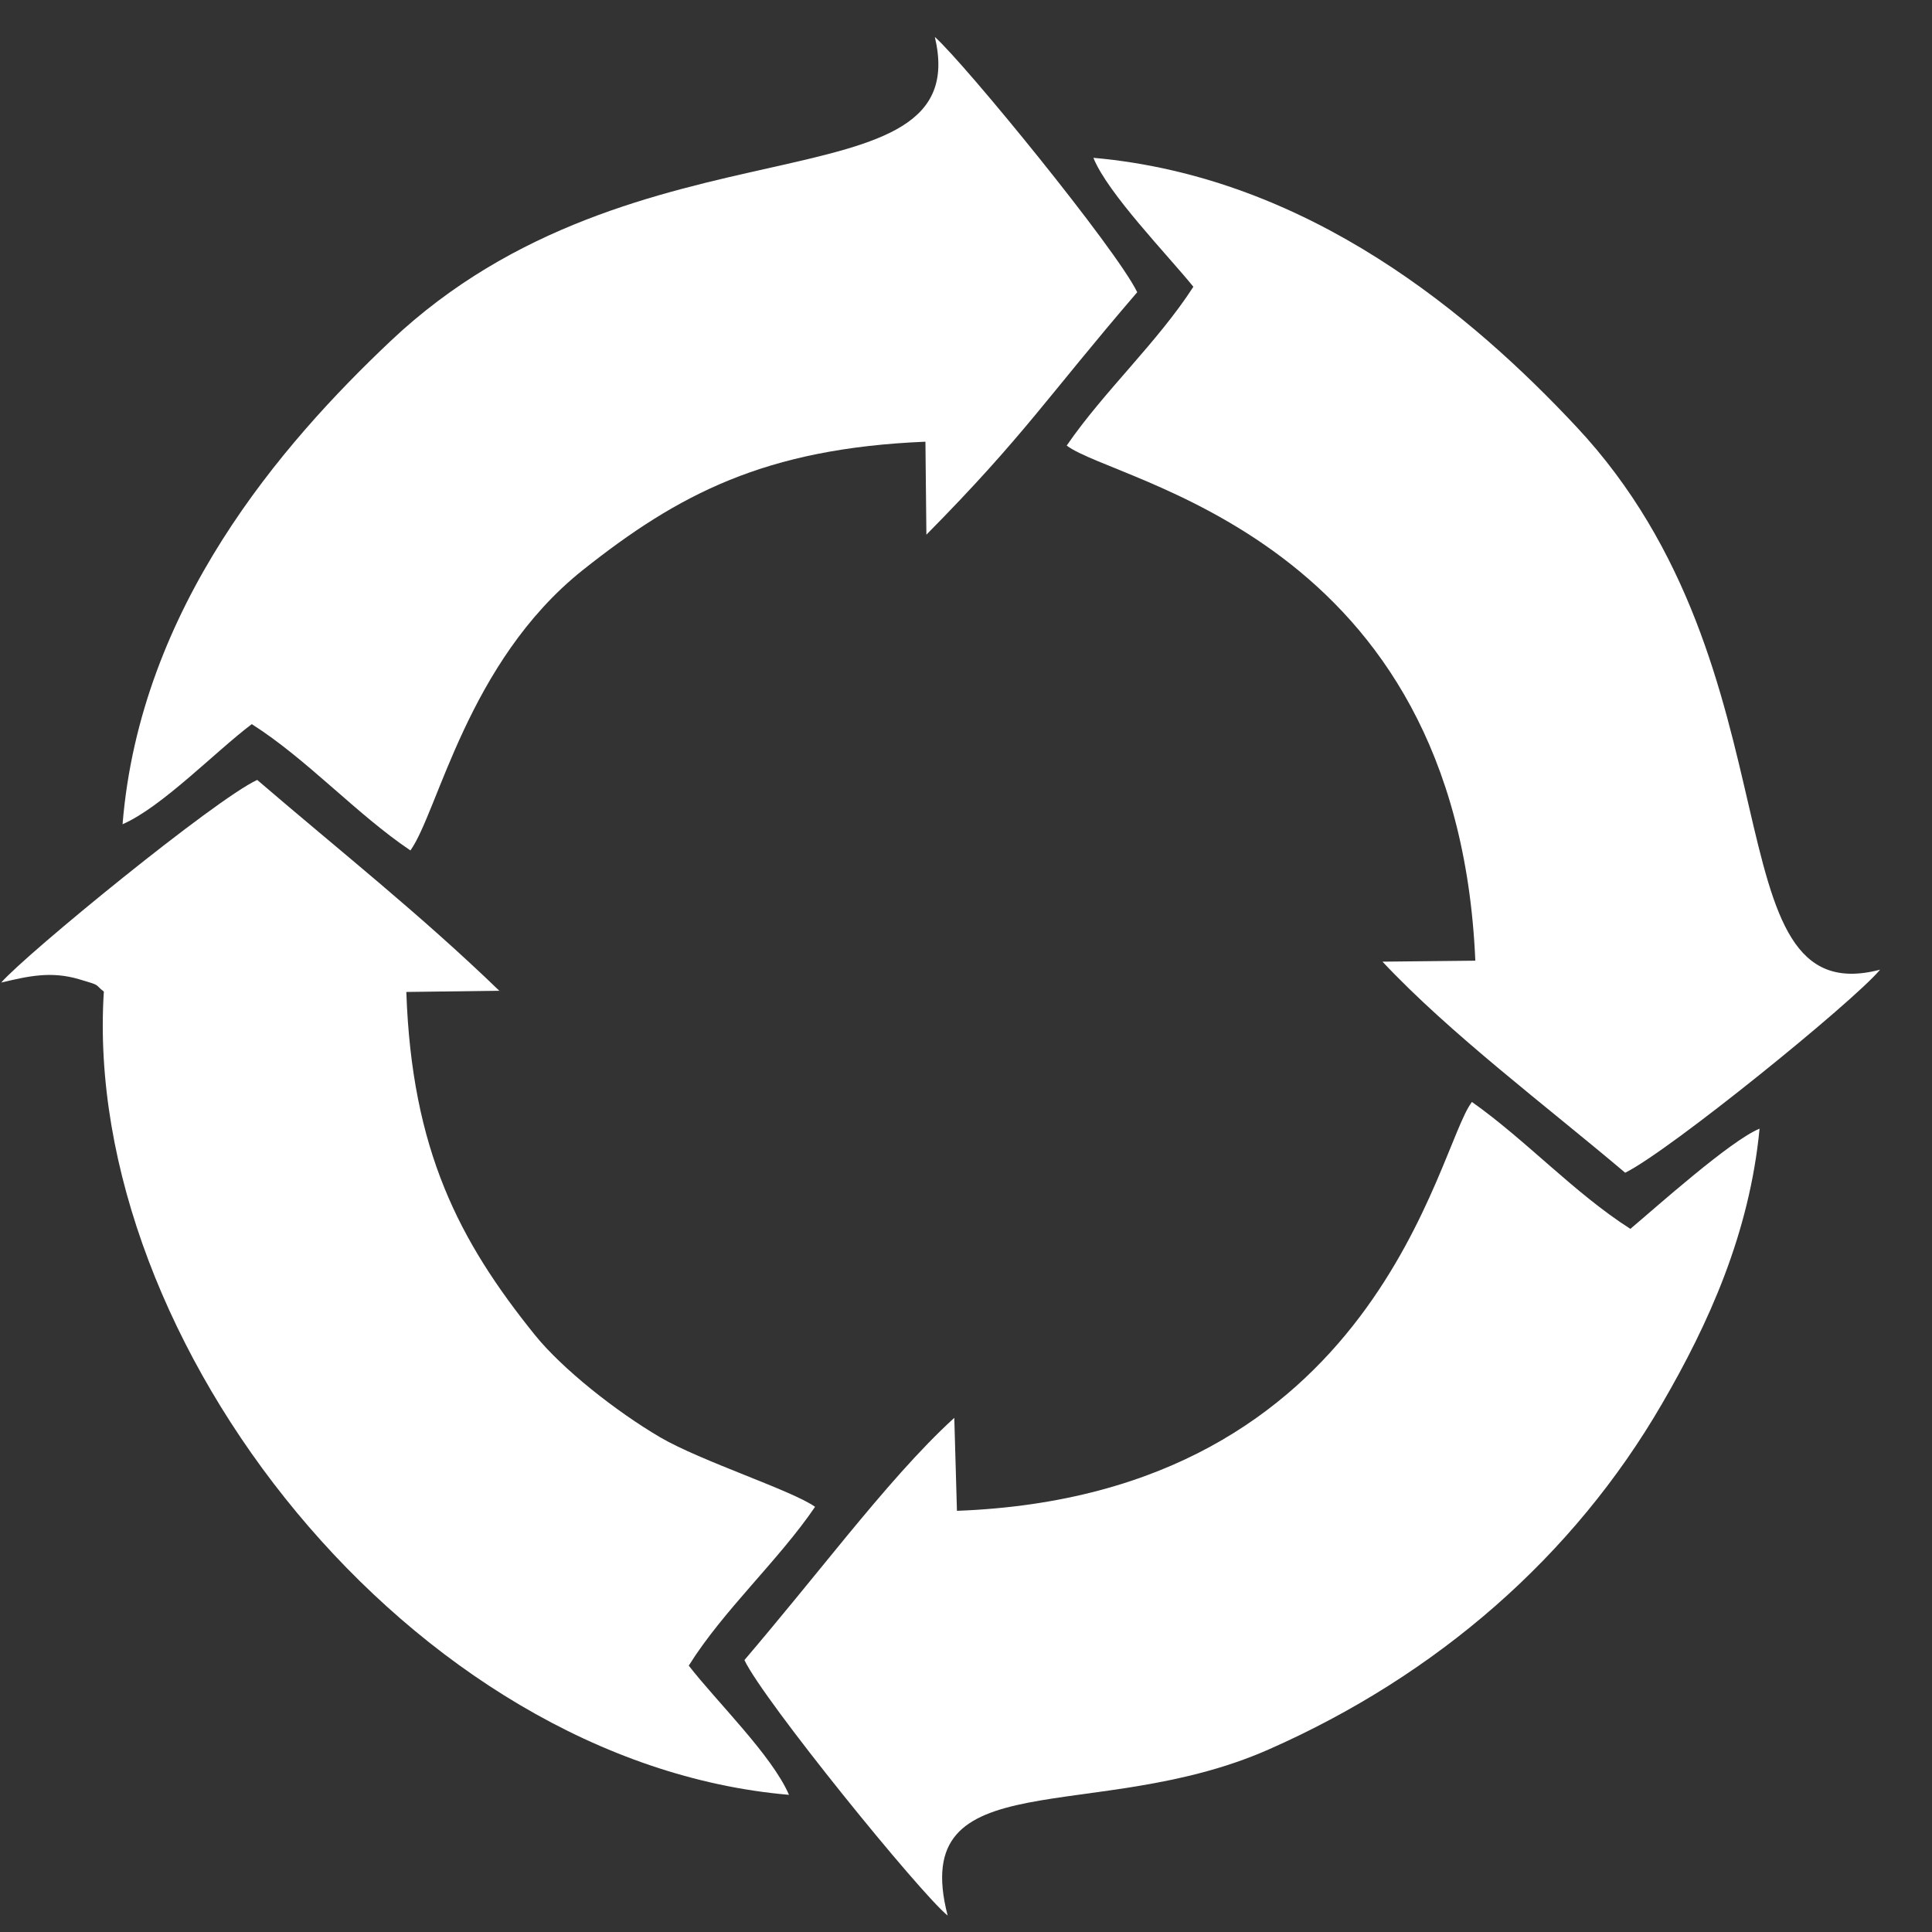 <svg xmlns="http://www.w3.org/2000/svg" width="16" height="16" viewBox="0 0 16 16"><rect x="0" y="0" width="16" height="16" fill="#333333" stroke="none"/><g><g><path fill="#fff" d="M3.235 2.824c-.902.852-2.074 2.204-2.22 4.002.326-.142.77-.603 1.07-.829.455.288.868.746 1.314 1.046.23-.323.473-1.56 1.425-2.32.791-.629 1.511-1.01 2.84-1.065l.008.77c.814-.824 1-1.14 1.746-2.008C9.245 2.063 7.994.531 7.742.306c.346 1.46-2.463.586-4.507 2.518z"/></g><g><path fill="#fff" d="M15.568 8.031c-1.43.373-.623-2.483-2.516-4.5-.849-.907-2.2-2.065-3.997-2.224.118.294.618.808.828 1.068-.3.464-.74.865-1.049 1.315.408.312 3.233.748 3.384 4.266l-.769.008c.563.6 1.357 1.195 2.01 1.748.37-.183 1.88-1.408 2.11-1.68z"/></g><g><path fill="#fff" d="M.01 8.137c.226-.053.41-.096.643-.028.193.057.123.038.207.103-.185 2.904 2.555 6.384 5.674 6.652-.14-.326-.602-.775-.83-1.07.286-.458.744-.871 1.046-1.315-.188-.135-.945-.378-1.283-.576-.368-.216-.811-.567-1.037-.847-.627-.778-1.02-1.53-1.065-2.841l.77-.01C3.478 7.57 2.817 7.049 2.13 6.459 1.783 6.619.223 7.894.01 8.137z"/></g><g><path fill="#fff" d="M7.848 15.864c-.334-1.292 1.222-.742 2.657-1.375 1.396-.615 2.528-1.602 3.26-2.865.384-.66.724-1.41.807-2.277-.243.1-.856.65-1.07.83-.466-.298-.861-.732-1.312-1.051-.291.374-.774 3.255-4.265 3.386l-.022-.77c-.293.267-.592.618-.89.979-.29.354-.561.69-.848 1.027.157.333 1.454 1.93 1.683 2.116z"/></g></g></svg>